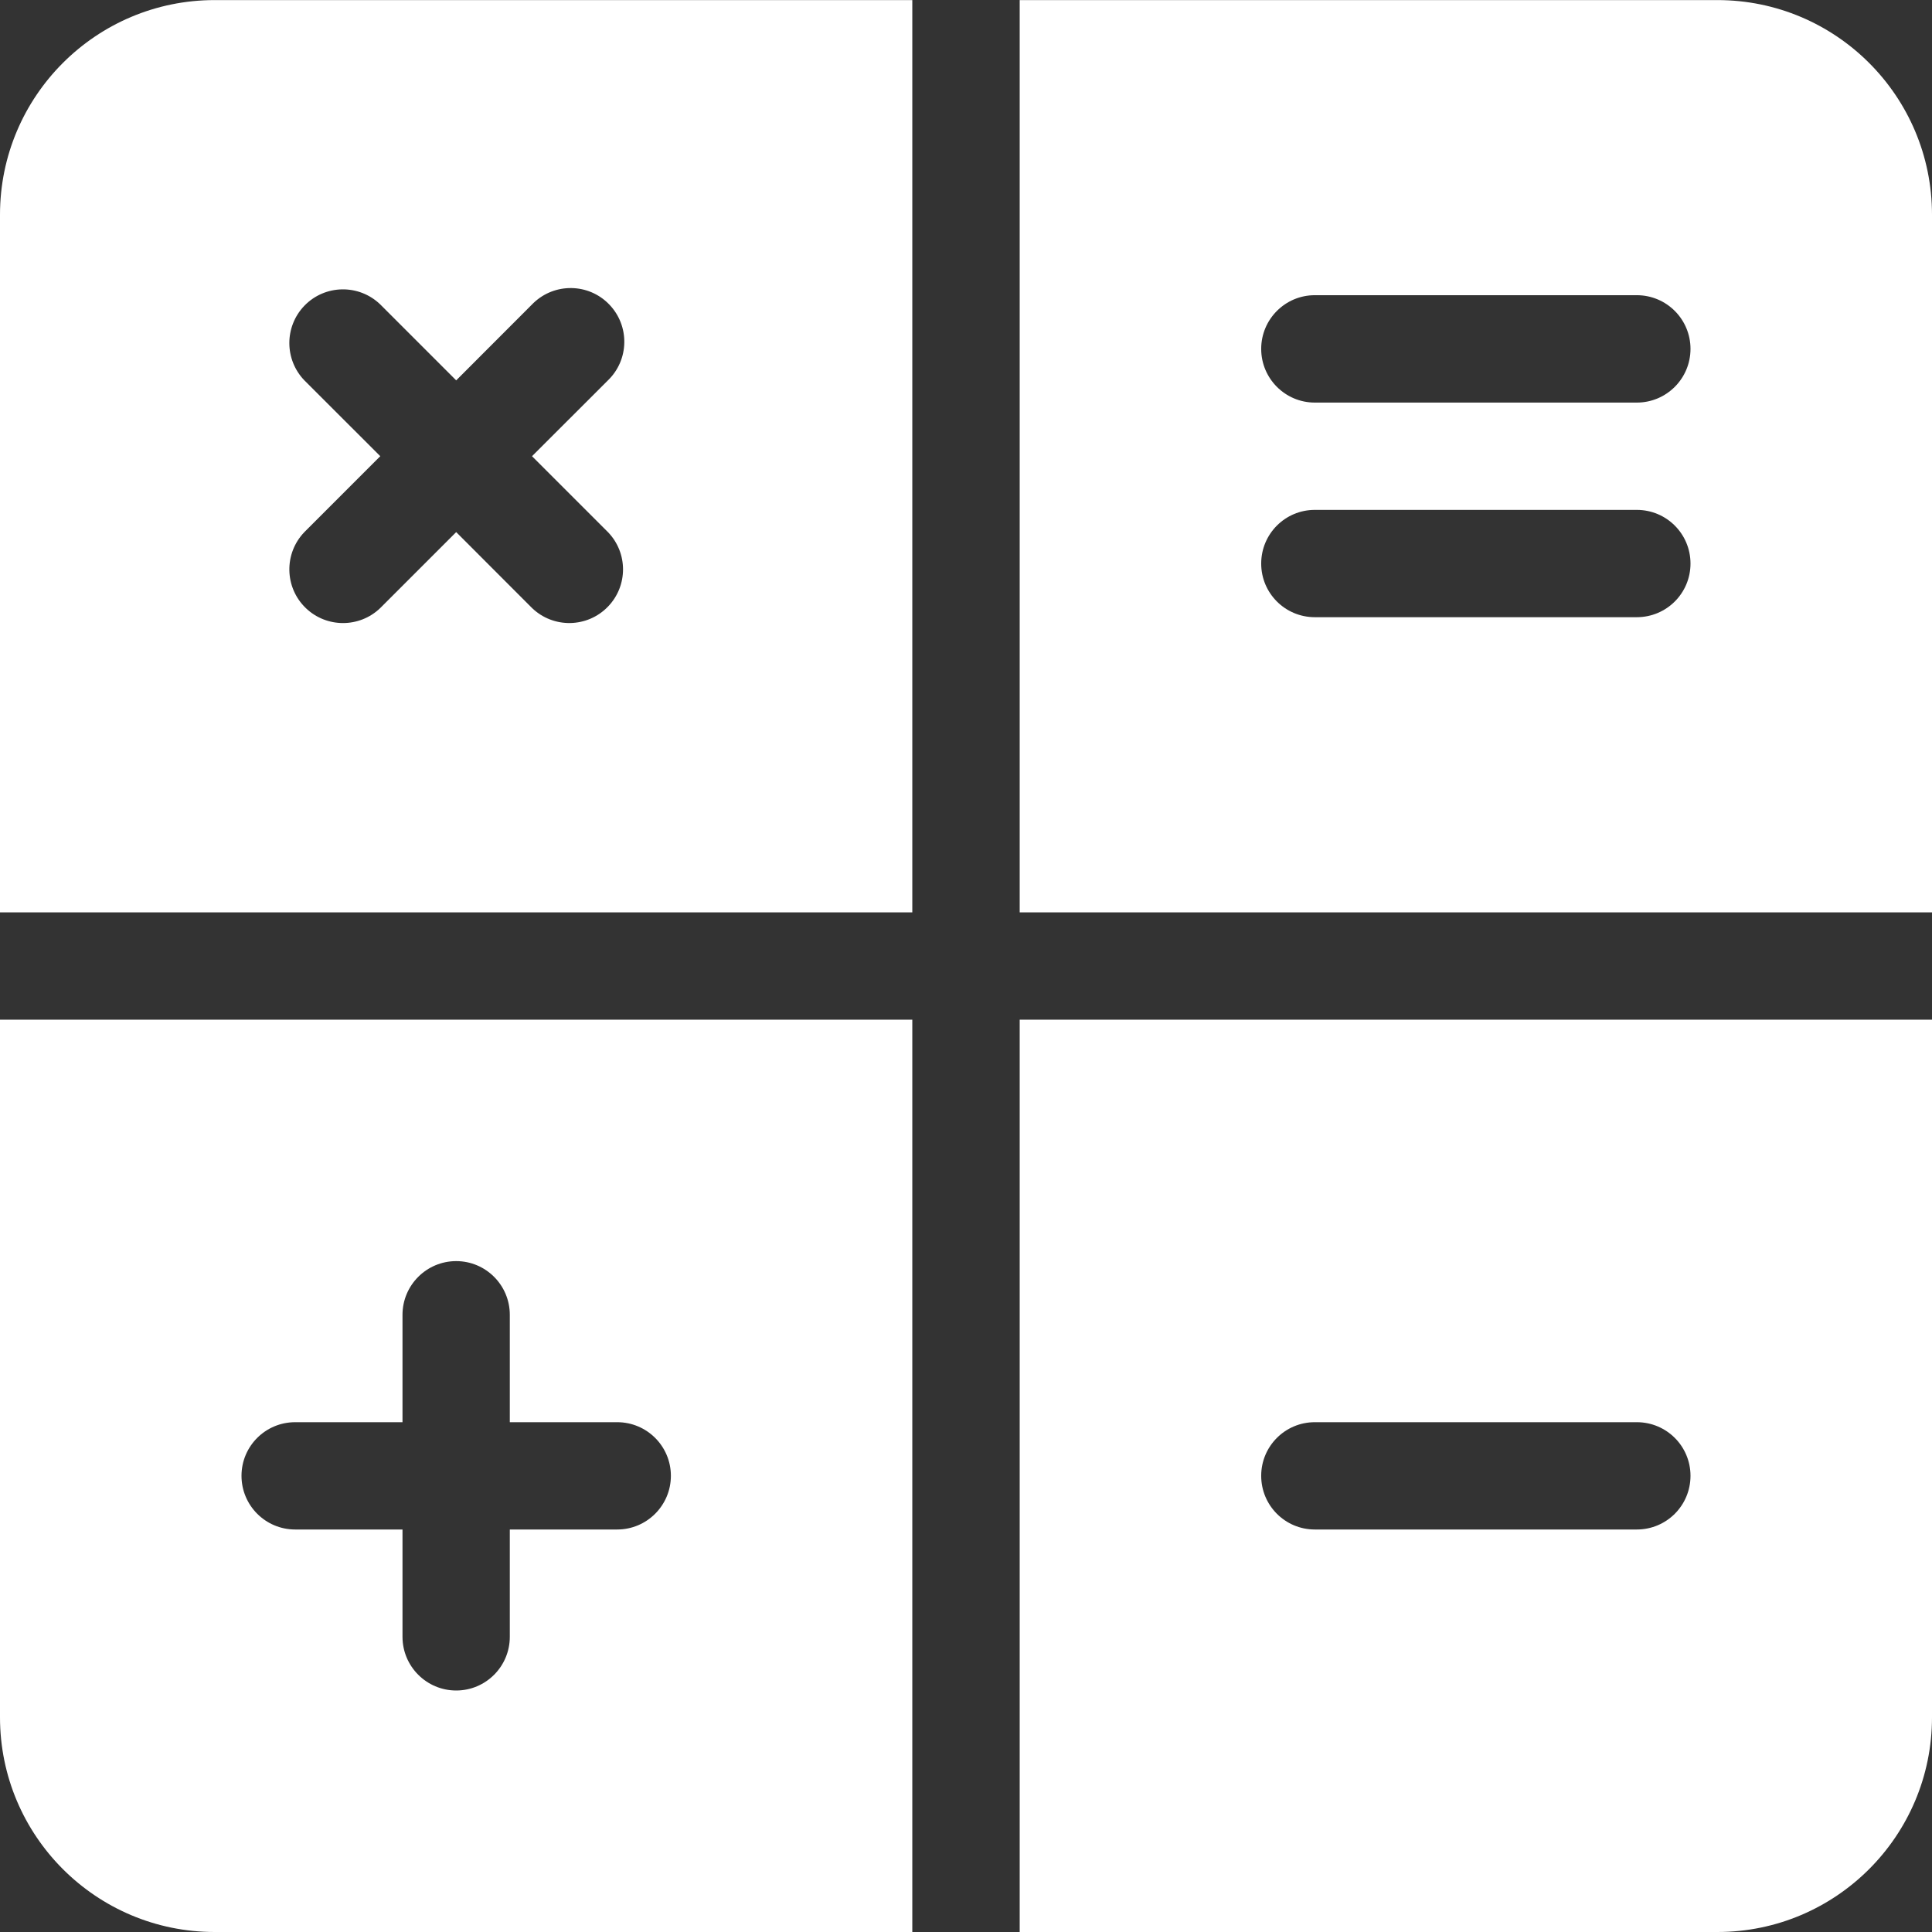 <svg xmlns="http://www.w3.org/2000/svg" width="24" height="24" viewBox="0 0 24 24" fill="none">
  <rect x="0" y="0" width="24" height="24" fill="#333333" stroke="none"/>
  <g clip-path="url(#clip0_110_589)">
    <path d="M0 21.333V12.667H11.333V24H2.667C1.194 24 0 22.806 0 21.333ZM3.667 19H5V20.333C5 20.701 5.299 21 5.667 21C6.035 21 6.333 20.701 6.333 20.333V19H7.667C8.035 19 8.334 18.701 8.334 18.333C8.334 17.965 8.035 17.667 7.667 17.667H6.333V16.333C6.333 15.965 6.035 15.666 5.667 15.666C5.299 15.666 5 15.965 5 16.333V17.667H3.667C3.298 17.667 3 17.965 3 18.333C3 18.701 3.298 19 3.667 19Z" fill="white"/>
    <path d="M21.334 24H12.667V12.667H24V21.333C24 22.806 22.806 24 21.334 24ZM20.333 17.667H16.333C15.965 17.667 15.667 17.965 15.667 18.333C15.667 18.702 15.965 19 16.333 19H20.333C20.702 19 21 18.702 21 18.333C21 17.965 20.702 17.667 20.333 17.667Z" fill="white"/>
    <path d="M0 2.667C0 1.195 1.194 0.001 2.667 0.001H11.333V11.334H0V2.667ZM3.781 6.61C3.526 6.875 3.533 7.297 3.798 7.553C4.056 7.802 4.466 7.802 4.724 7.553L5.667 6.61L6.609 7.553C6.874 7.808 7.296 7.801 7.552 7.536C7.802 7.278 7.802 6.868 7.552 6.61L6.609 5.667L7.552 4.725C7.817 4.469 7.824 4.047 7.568 3.782C7.313 3.517 6.891 3.51 6.626 3.765C6.62 3.771 6.615 3.776 6.609 3.782L5.667 4.725L4.724 3.782C4.459 3.526 4.037 3.533 3.781 3.798C3.532 4.057 3.532 4.466 3.781 4.725L4.724 5.667L3.781 6.61Z" fill="white"/>
    <path d="M12.667 0.001H21.334C22.806 0.001 24 1.195 24 2.667V11.334H12.667V0.001ZM16.333 7.667H20.333C20.702 7.667 21 7.369 21 7.001C21 6.632 20.702 6.334 20.333 6.334H16.333C15.965 6.334 15.667 6.632 15.667 7.001C15.667 7.369 15.965 7.667 16.333 7.667ZM16.333 5.001H20.333C20.702 5.001 21 4.702 21 4.334C21 3.966 20.702 3.667 20.333 3.667H16.333C15.965 3.667 15.667 3.966 15.667 4.334C15.667 4.702 15.965 5.001 16.333 5.001Z" fill="white"/>
  </g>
  <defs>
    <clipPath id="clip0_110_589">
      <rect width="24" height="24" fill="white" transform="matrix(1 0 0 -1 0 24)"/>
    </clipPath>
  </defs>
</svg>